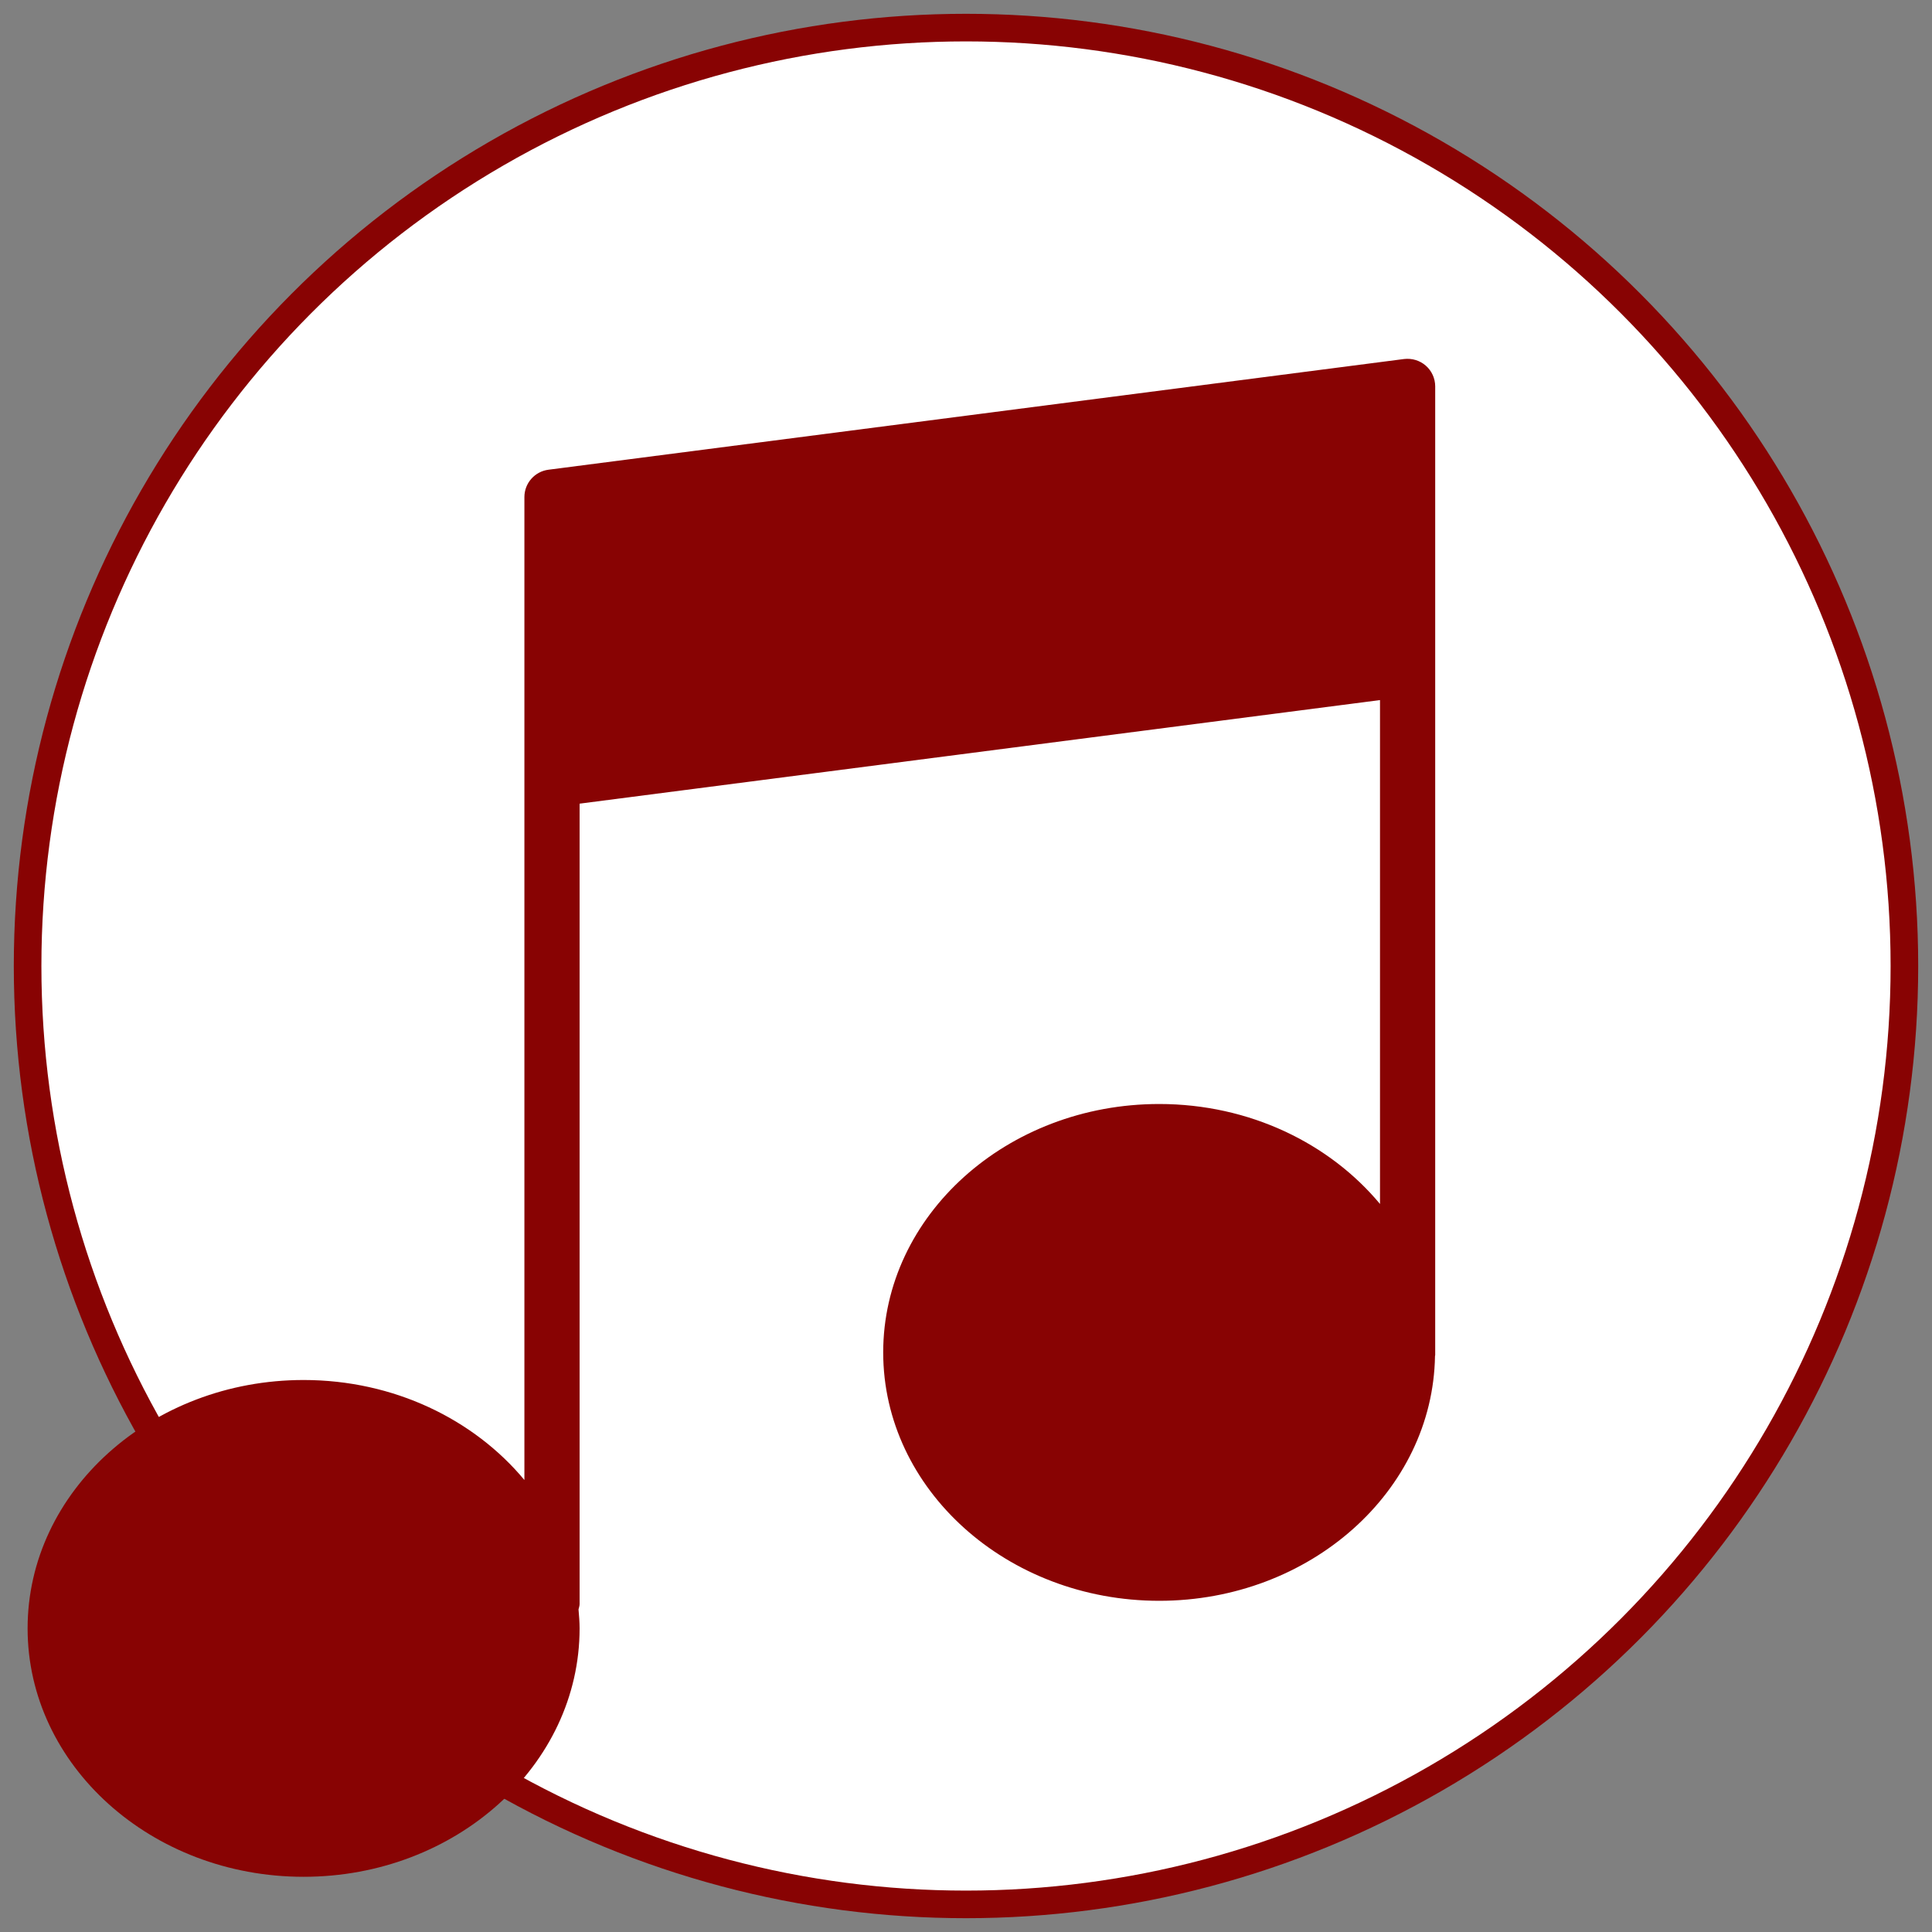 <?xml version="1.0" encoding="UTF-8"?>
<svg width="70px" height="70px" viewBox="0 0 70 70" version="1.1" xmlns="http://www.w3.org/2000/svg" xmlns:xlink="http://www.w3.org/1999/xlink">
    <rect x="0" y="0" width="70" height="70" fill="#808080" stroke="none"/>
    <!-- Generator: Sketch 49 (51002) - http://www.bohemiancoding.com/sketch -->
    <title>music player</title>
    <desc>Created with Sketch.</desc>
    <defs></defs>
    <g id="Page-1" stroke="none" stroke-width="1" fill="none" fill-rule="evenodd">
        <g id="icon" transform="translate(-124, -111)">
            <g id="music-player" transform="translate(125, 112)">
                <circle id="Oval" stroke="#880303" fill="#FFFFFF" cx="34" cy="34" r="34"></circle>
                <g transform="translate(0, 12)" fill="#880303" fill-rule="nonzero" id="Shape">
                    <path d="M50.66,0.249 C50.444,0.06 50.159,-0.026 49.871,0.008 L18.871,4.019 C18.373,4.084 18,4.507 18,5.01 L18,11.027 L18,15.239 L18,40.623 C16.174,38.428 13.273,37 10,37 C4.486,37 0,41.037 0,46 C0,50.963 4.486,55 10,55 C15.514,55 20,50.963 20,46 C20,45.768 19.981,45.54 19.961,45.313 C19.974,45.248 20,45.189 20,45.121 L20,16.118 L49,12.365 L49,30.622 C47.174,28.428 44.273,27 41,27 C35.486,27 31,31.037 31,36 C31,40.963 35.486,45 41,45 C46.464,45 50.913,41.034 50.993,36.133 C50.993,36.12 51,36.109 51,36.096 L51,11.227 L51,7.016 L51,1 C51,0.712 50.876,0.438 50.66,0.249 Z"></path>
                </g>
            </g>
        </g>
    </g>
</svg>